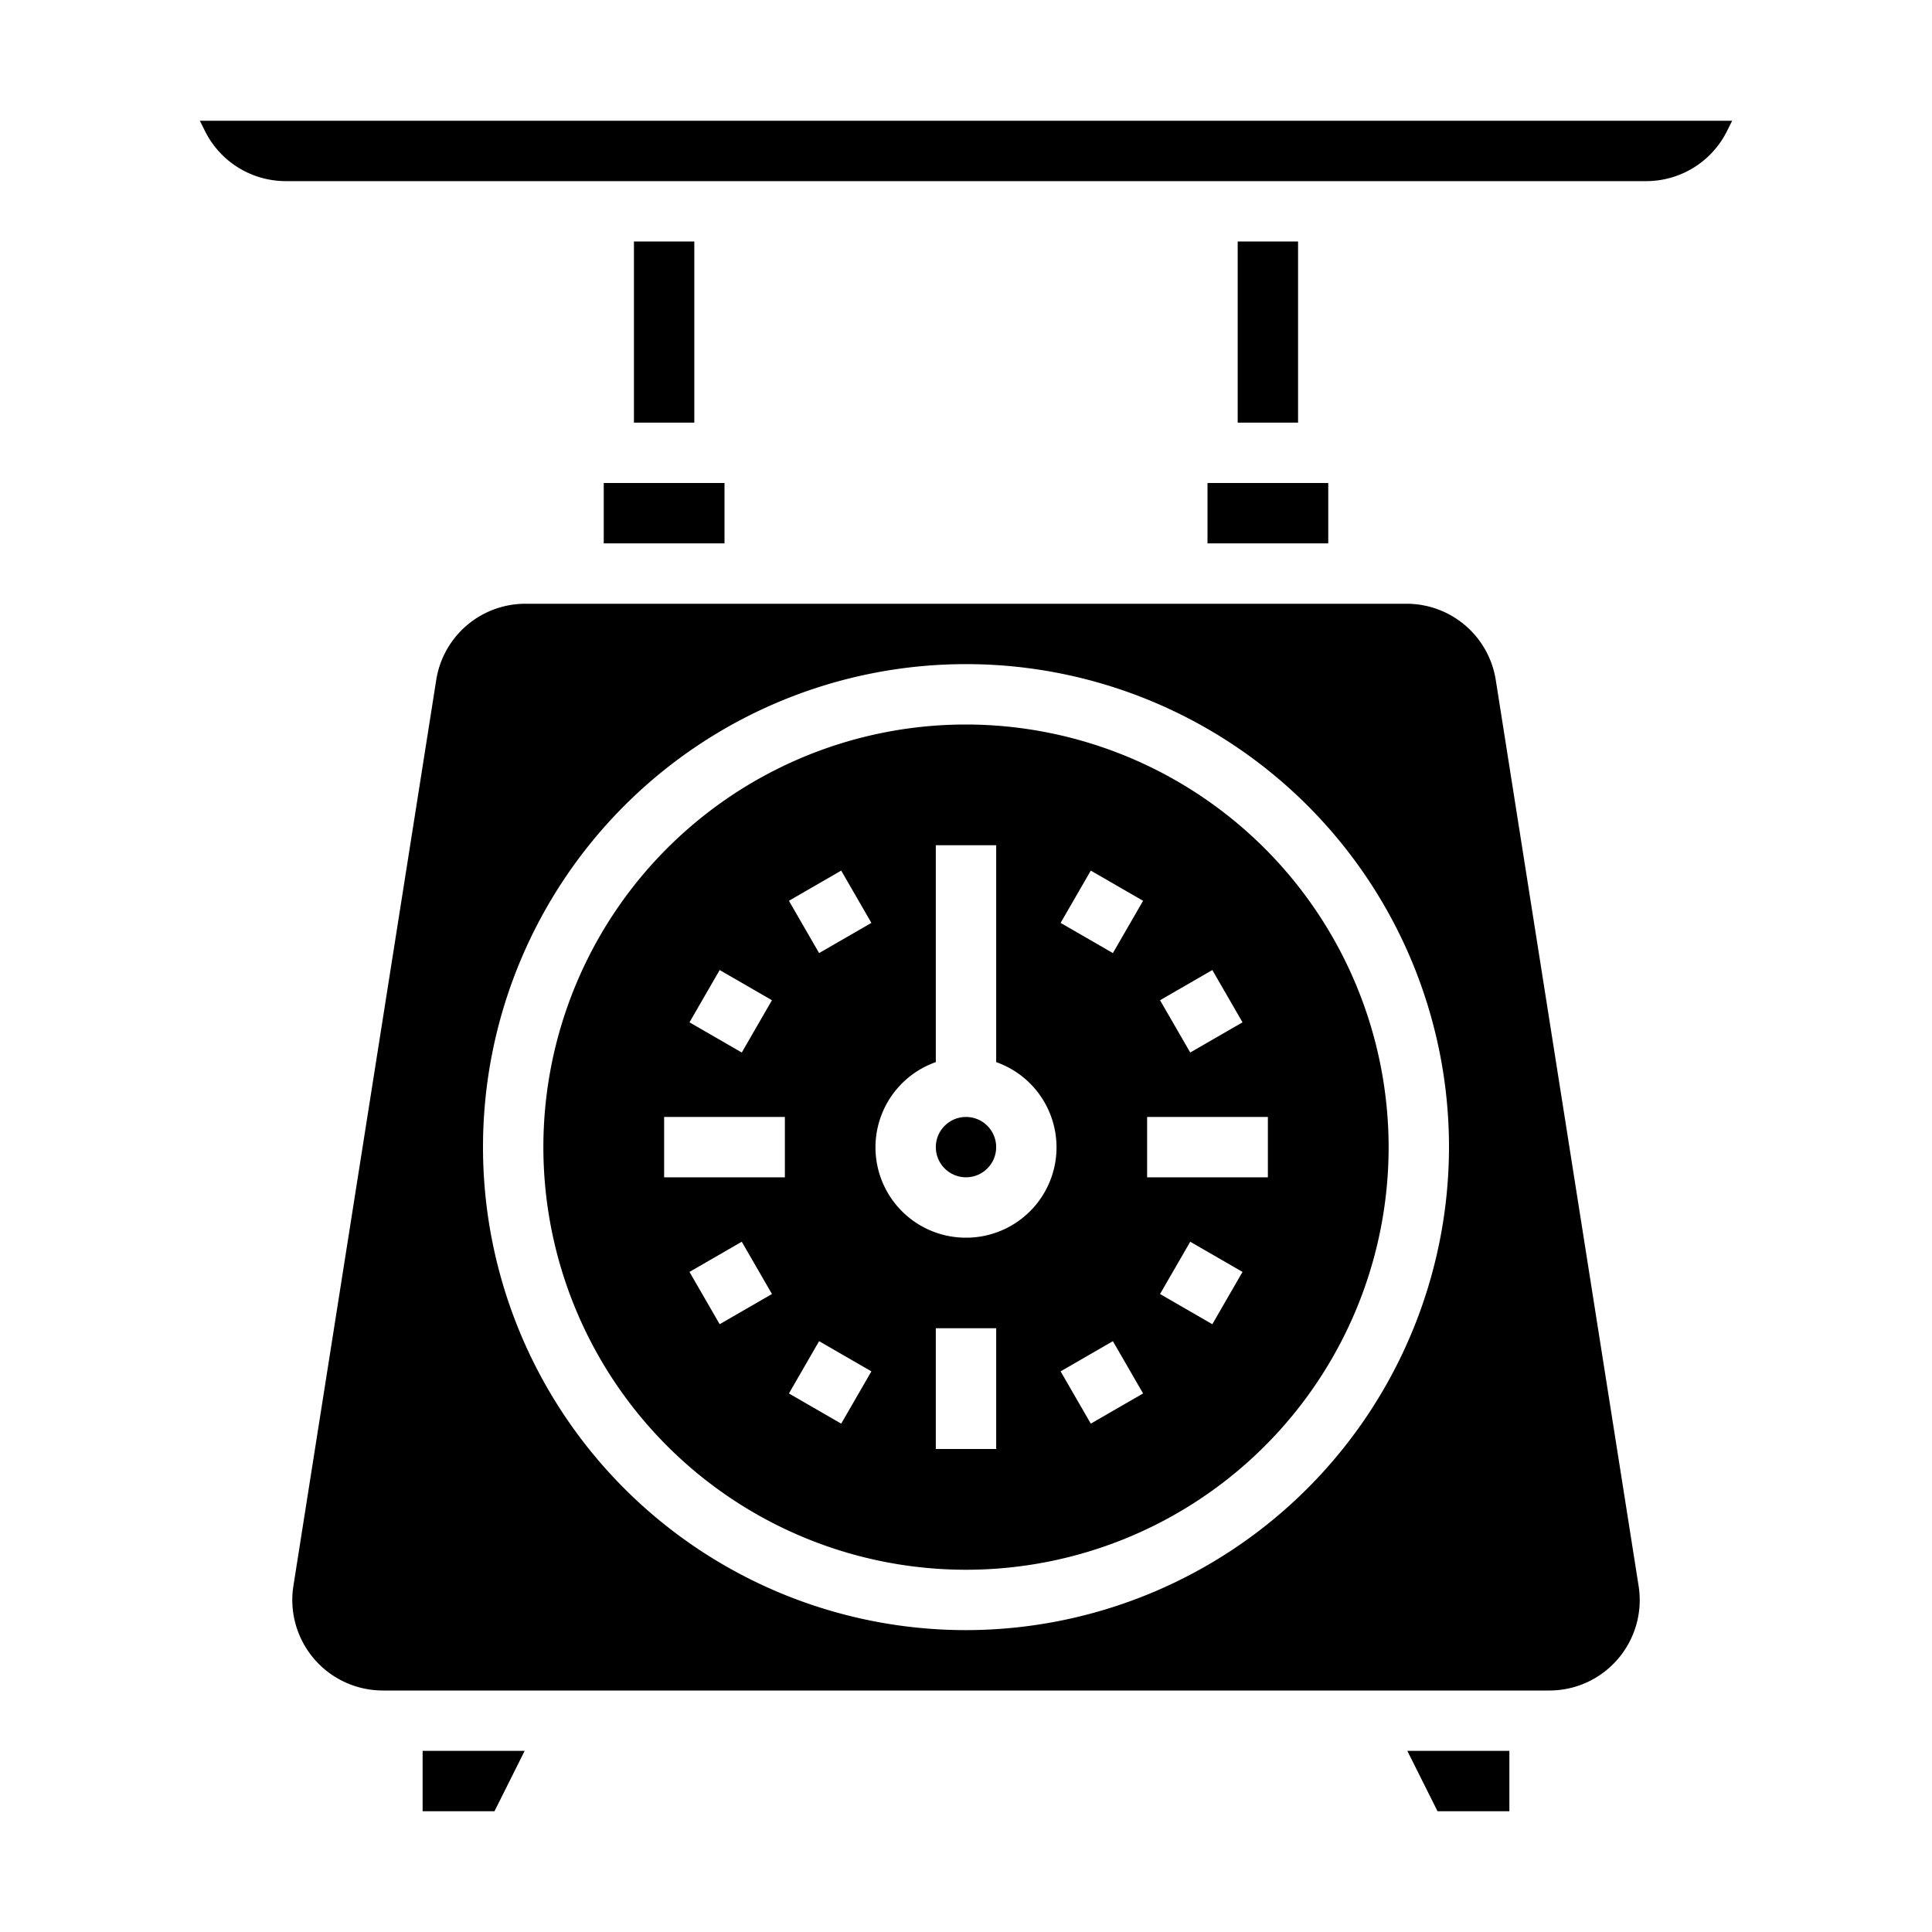 <svg xmlns="http://www.w3.org/2000/svg" viewBox="0 0 64 64" x="0px" y="0px"><g><polygon points="50 60 50 58 46.62 58 47.62 60 50 60"></polygon><path d="M32,24A14,14,0,1,0,46,38,14.015,14.015,0,0,0,32,24Zm8.16,8.134,1,1.732-1.732,1-1-1.732Zm-16.32,0,1.732,1-1,1.732-1.732-1Zm0,11.732-1-1.732,1.732-1,1,1.732ZM26,39H22V37h4Zm1.866,8.16-1.732-1,1-1.732,1.732,1Zm-.732-15.588-1-1.732,1.732-1,1,1.732ZM33,48H31V44h2Zm-1-7a2.993,2.993,0,0,1-1-5.816V28h2v7.184A2.993,2.993,0,0,1,32,41Zm4.134,6.16-1-1.732,1.732-1,1,1.732Zm.732-15.588-1.732-1,1-1.732,1.732,1ZM40.16,43.866l-1.732-1,1-1.732,1.732,1ZM42,39H38V37h4Z"></path><polygon points="16.38 60 17.38 58 14 58 14 60 16.38 60"></polygon><circle cx="32" cy="38" r="1"></circle><path d="M53.6,54.95a2.994,2.994,0,0,0,.68-2.42l-4.73-30A2.991,2.991,0,0,0,46.58,20H17.42a2.991,2.991,0,0,0-2.97,2.53l-4.73,30A3,3,0,0,0,12.68,56H51.32A2.983,2.983,0,0,0,53.6,54.95ZM32,54A16,16,0,1,1,48,38,16.019,16.019,0,0,1,32,54Z"></path><path d="M57.21,4.34,57.38,4H6.62l.17.34A2.988,2.988,0,0,0,9.47,6H54.53A2.988,2.988,0,0,0,57.21,4.34Z"></path><rect x="20" y="16" width="4" height="2"></rect><rect x="40" y="16" width="4" height="2"></rect><rect x="41" y="8" width="2" height="6"></rect><rect x="21" y="8" width="2" height="6"></rect></g></svg>